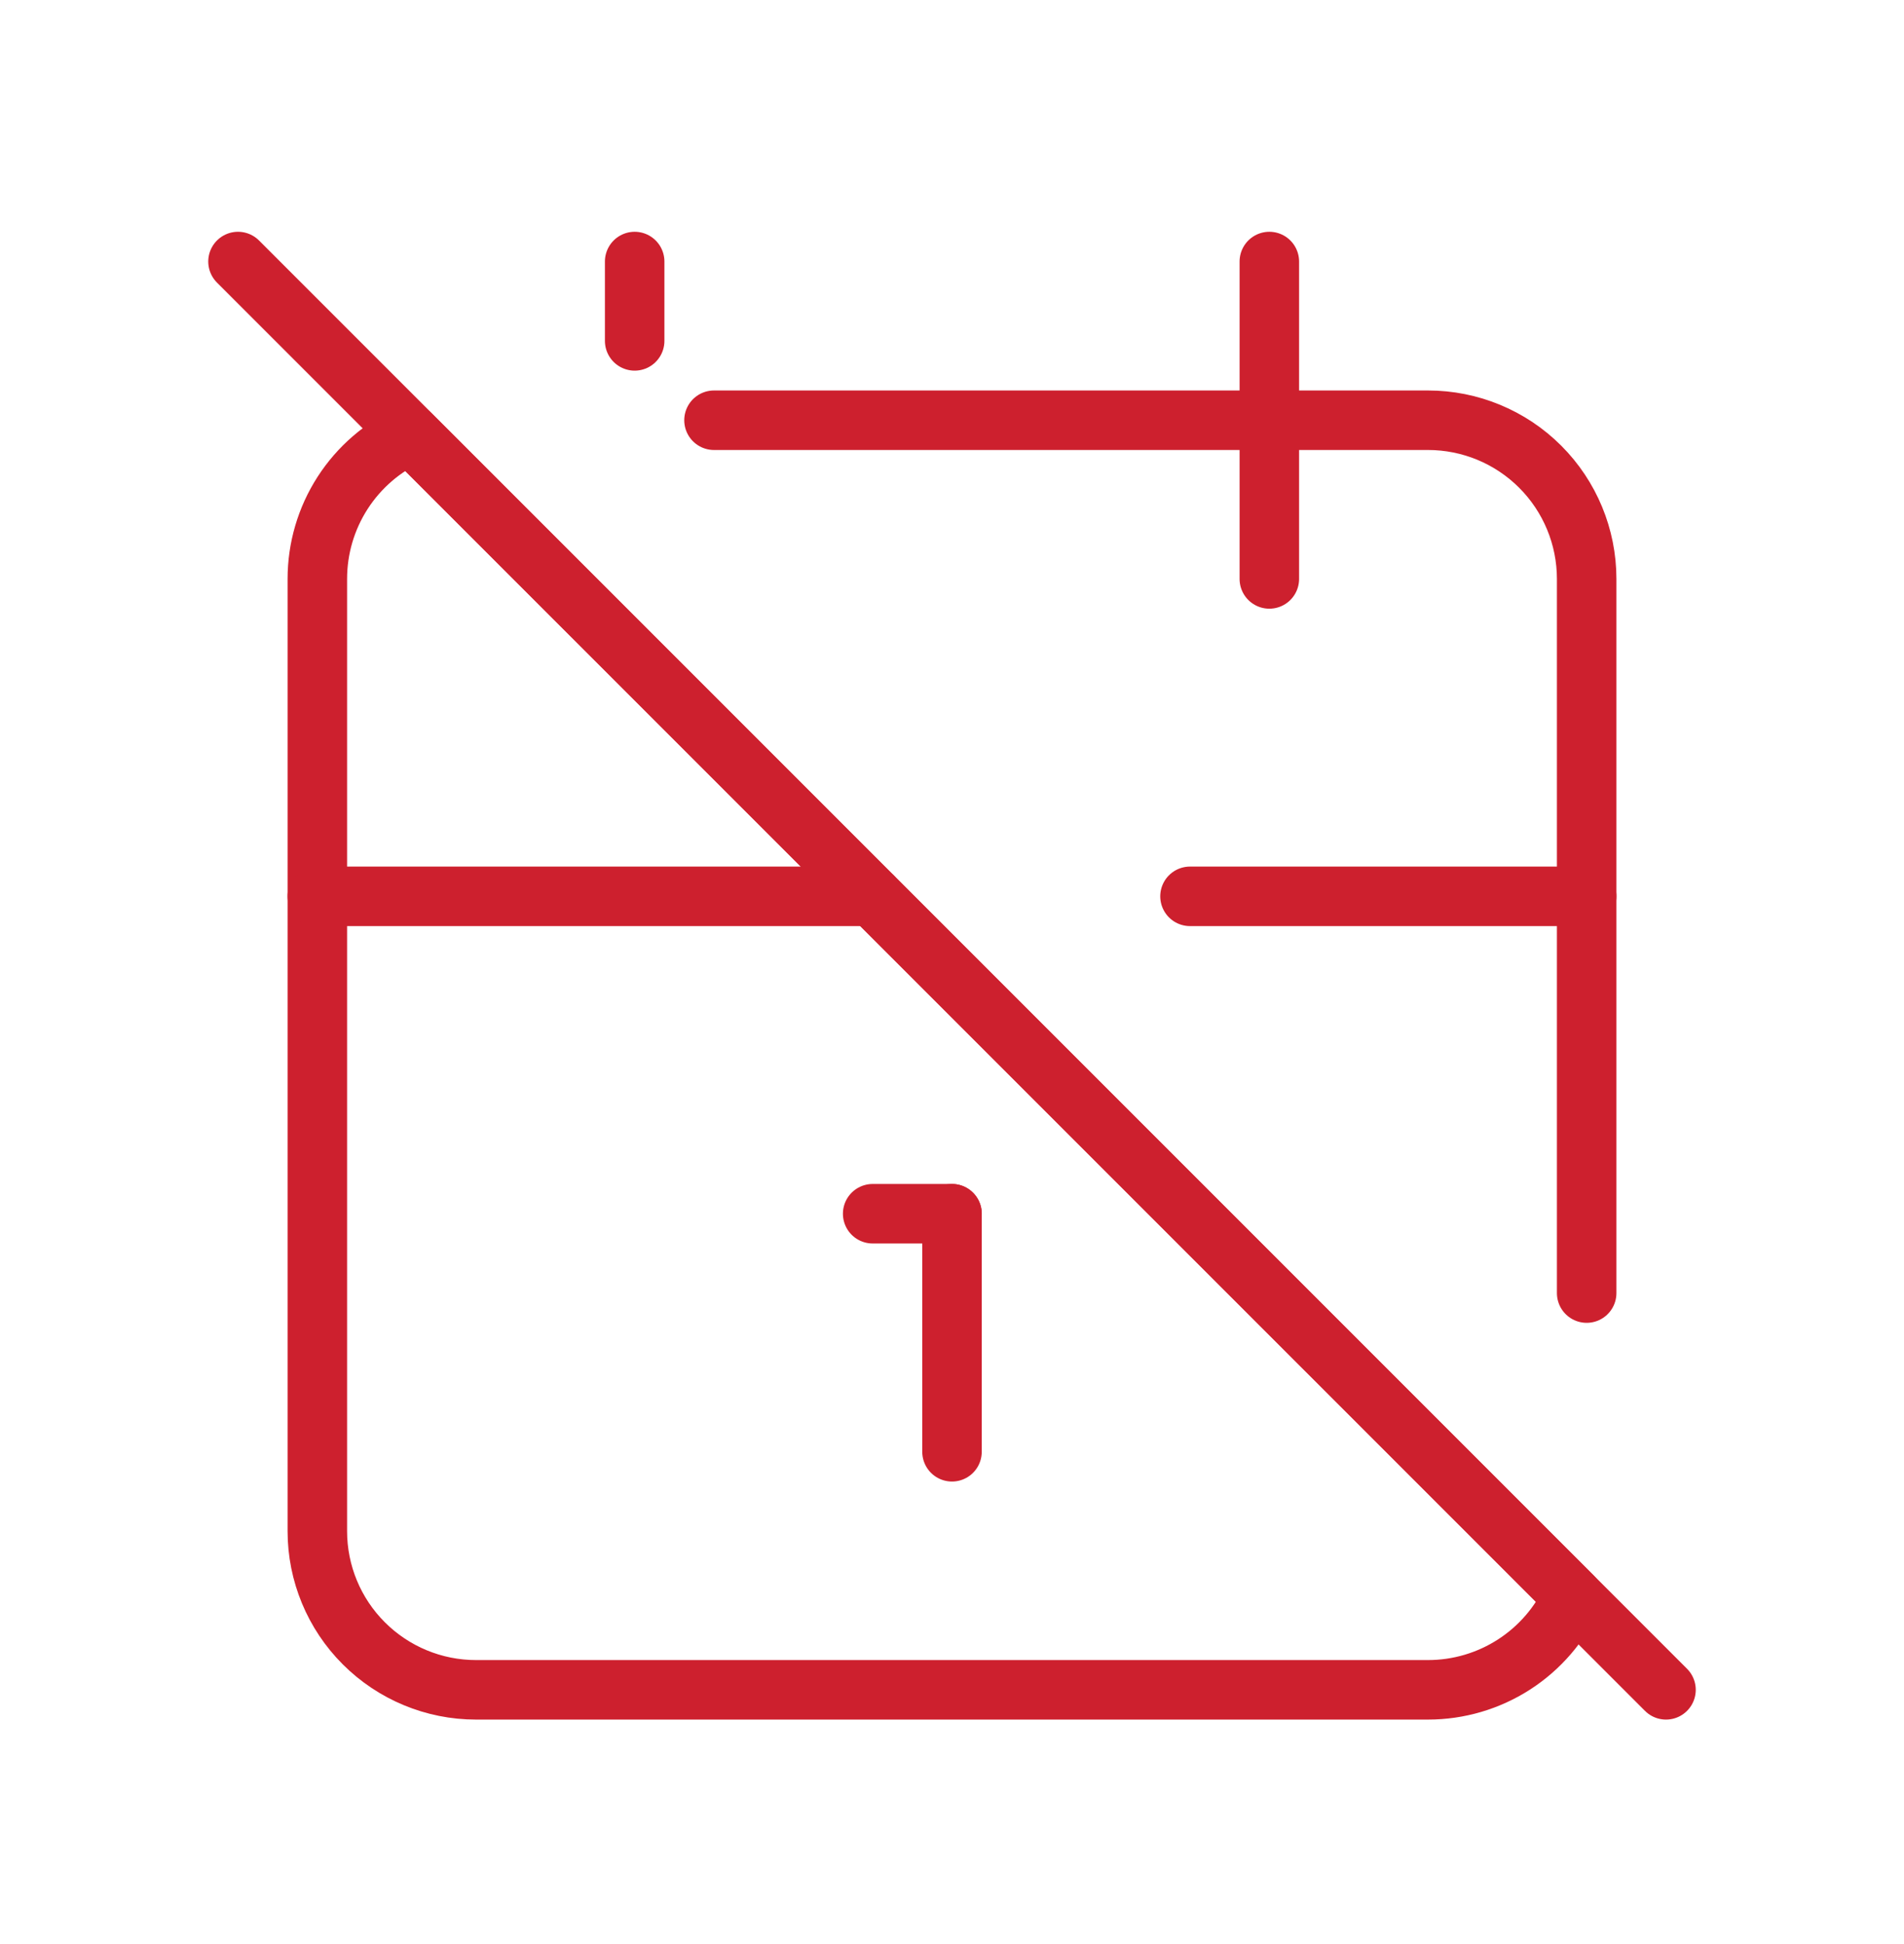 <svg width="48" height="49" viewBox="0 0 48 49" fill="none" xmlns="http://www.w3.org/2000/svg">
<path d="M18 10.592H36C37.061 10.592 38.078 11.013 38.828 11.763C39.579 12.514 40 13.531 40 14.592V32.592M39.646 40.24C39.329 40.941 38.816 41.536 38.17 41.953C37.523 42.37 36.77 42.592 36 42.592H12C10.939 42.592 9.922 42.17 9.172 41.42C8.421 40.67 8 39.653 8 38.592V14.592C8 13.822 8.221 13.069 8.638 12.422C9.055 11.776 9.649 11.263 10.35 10.946L39.646 40.24Z" stroke="#CD202E" stroke-width="1.5" stroke-linecap="round" stroke-linejoin="round"/>
<path d="M32 6.592V14.592" stroke="#CD202E" stroke-width="1.5" stroke-linecap="round" stroke-linejoin="round"/>
<path d="M16 6.592V8.592" stroke="#CD202E" stroke-width="1.5" stroke-linecap="round" stroke-linejoin="round"/>
<path d="M30 22.592H40M8 22.592H22H8Z" stroke="#CD202E" stroke-width="1.5" stroke-linecap="round" stroke-linejoin="round"/>
<path d="M22 30.592H24" stroke="#CD202E" stroke-width="1.5" stroke-linecap="round" stroke-linejoin="round"/>
<path d="M24 30.592V36.592" stroke="#CD202E" stroke-width="1.5" stroke-linecap="round" stroke-linejoin="round"/>
<path d="M6 6.592L42 42.592" stroke="#CD202E" stroke-width="1.5" stroke-linecap="round" stroke-linejoin="round"/>
</svg>
